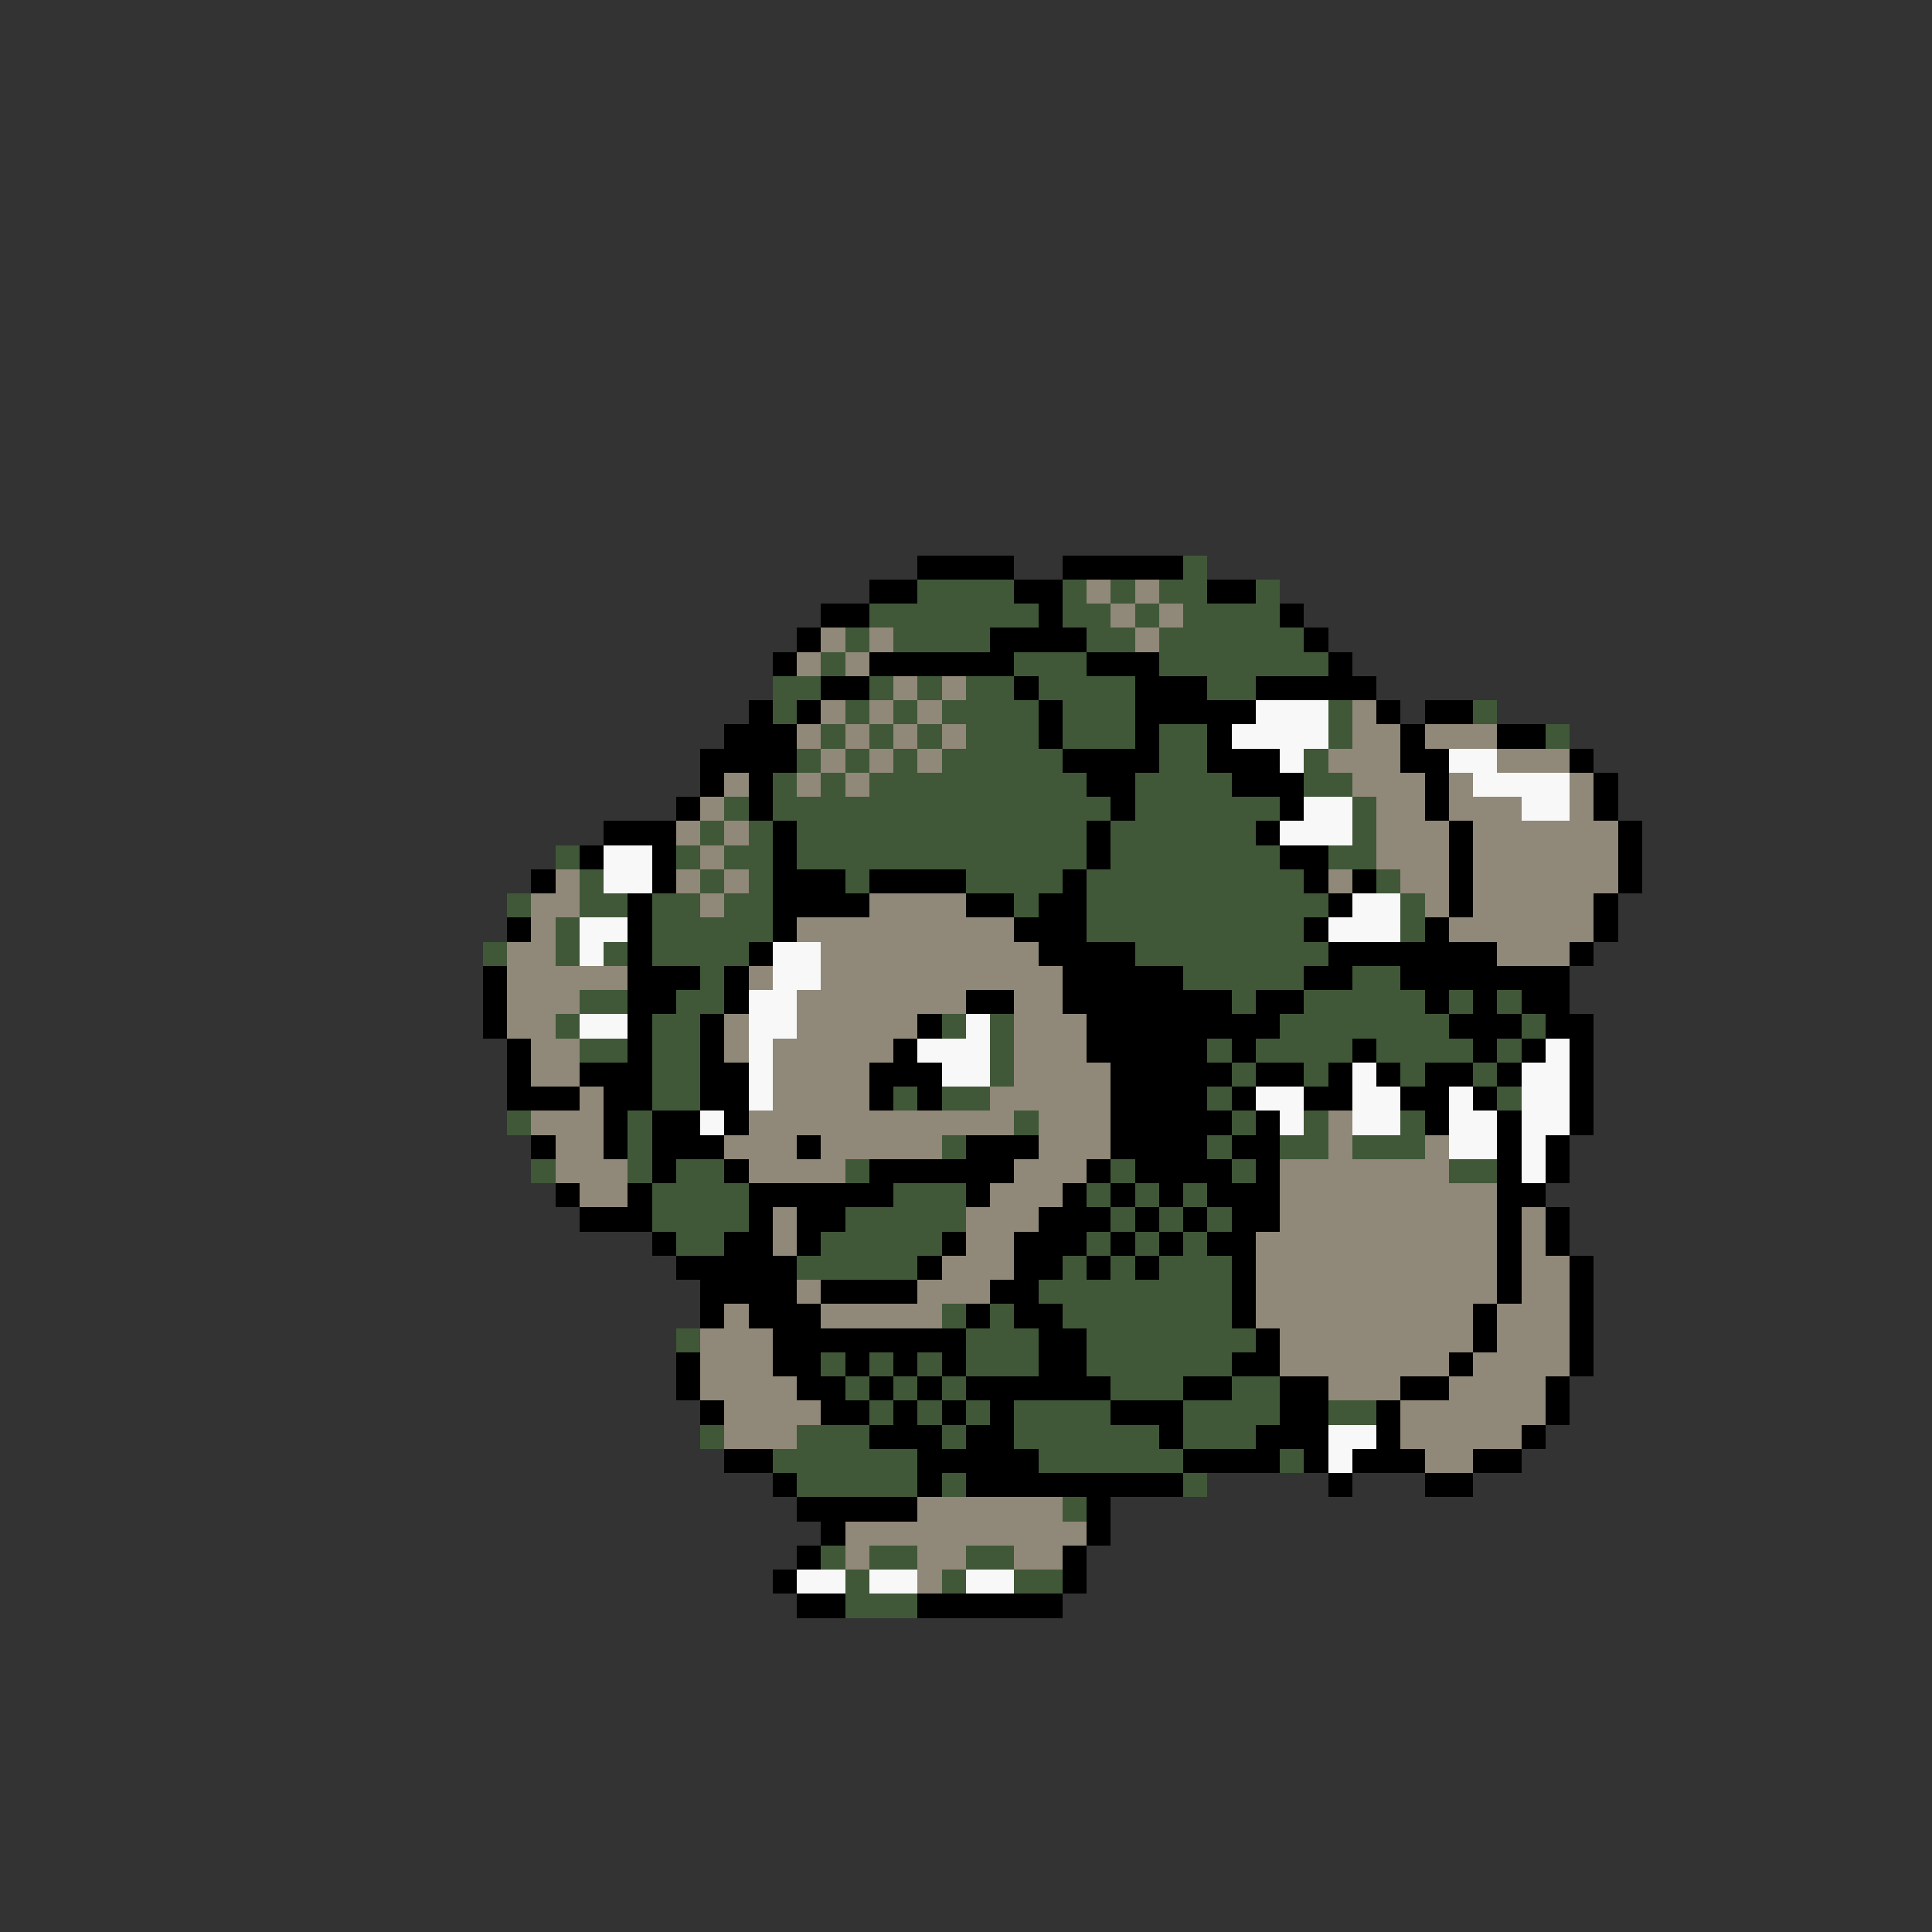 <svg xmlns="http://www.w3.org/2000/svg" viewBox="0 -0.5 80 80" shape-rendering="crispEdges">
<rect x="0" y="-0.5" width="80" height="80" fill="#333333" stroke="none"/>
<path stroke="#000000" d="M38 23h4M44 23h5M36 24h2M42 24h2M50 24h2M34 25h2M43 25h1M53 25h1M33 26h1M41 26h4M54 26h1M32 27h1M36 27h6M45 27h3M55 27h1M34 28h2M42 28h1M47 28h3M52 28h5M31 29h1M33 29h1M43 29h1M47 29h5M57 29h1M59 29h2M30 30h3M43 30h1M47 30h1M50 30h1M58 30h1M62 30h2M29 31h4M44 31h4M50 31h3M58 31h2M65 31h1M29 32h1M31 32h1M45 32h2M51 32h3M59 32h1M66 32h1M28 33h1M31 33h1M46 33h1M53 33h1M59 33h1M66 33h1M25 34h3M32 34h1M45 34h1M52 34h1M60 34h1M67 34h1M24 35h1M27 35h1M32 35h1M45 35h1M53 35h2M60 35h1M67 35h1M22 36h1M27 36h1M32 36h3M36 36h4M44 36h1M54 36h1M56 36h1M60 36h1M67 36h1M26 37h1M32 37h4M40 37h2M43 37h2M55 37h1M60 37h1M66 37h1M21 38h1M26 38h1M32 38h1M42 38h3M54 38h1M59 38h1M66 38h1M26 39h1M31 39h1M43 39h4M55 39h7M65 39h1M20 40h1M26 40h3M30 40h1M44 40h5M54 40h2M58 40h7M20 41h1M26 41h2M30 41h1M40 41h2M44 41h7M52 41h2M59 41h1M61 41h1M63 41h2M20 42h1M26 42h1M29 42h1M38 42h1M45 42h8M60 42h3M64 42h2M21 43h1M26 43h1M29 43h1M37 43h1M45 43h5M51 43h1M56 43h1M61 43h1M63 43h1M65 43h1M21 44h1M24 44h3M29 44h2M36 44h3M46 44h5M52 44h2M55 44h1M57 44h1M59 44h2M62 44h1M65 44h1M21 45h3M25 45h2M29 45h2M36 45h1M38 45h1M46 45h4M51 45h1M54 45h2M58 45h2M61 45h1M65 45h1M25 46h1M27 46h2M30 46h1M46 46h5M52 46h1M59 46h1M62 46h1M65 46h1M22 47h1M25 47h1M27 47h3M33 47h1M40 47h3M46 47h4M51 47h2M62 47h1M64 47h1M27 48h1M30 48h1M36 48h6M45 48h1M47 48h4M52 48h1M62 48h1M64 48h1M23 49h1M26 49h1M31 49h6M40 49h1M44 49h1M46 49h1M48 49h1M50 49h3M62 49h2M24 50h3M31 50h1M33 50h2M43 50h3M47 50h1M49 50h1M51 50h2M62 50h1M64 50h1M27 51h1M30 51h2M33 51h1M39 51h1M42 51h3M46 51h1M48 51h1M50 51h2M62 51h1M64 51h1M28 52h5M38 52h1M42 52h2M45 52h1M47 52h1M51 52h1M62 52h1M65 52h1M29 53h4M34 53h4M41 53h2M51 53h1M62 53h1M65 53h1M29 54h1M31 54h3M40 54h1M42 54h2M51 54h1M61 54h1M65 54h1M32 55h8M43 55h2M52 55h1M61 55h1M65 55h1M28 56h1M32 56h2M35 56h1M37 56h1M39 56h1M43 56h2M51 56h2M60 56h1M65 56h1M28 57h1M33 57h2M36 57h1M38 57h1M40 57h6M49 57h2M53 57h2M58 57h2M64 57h1M29 58h1M34 58h2M37 58h1M39 58h1M41 58h1M46 58h3M53 58h2M57 58h1M64 58h1M36 59h3M40 59h2M48 59h1M52 59h3M57 59h1M63 59h1M30 60h2M38 60h5M49 60h4M54 60h1M56 60h3M61 60h2M32 61h1M38 61h1M40 61h9M55 61h1M59 61h2M33 62h5M45 62h1M34 63h1M45 63h1M33 64h1M44 64h1M32 65h1M44 65h1M33 66h2M38 66h6" />
<path stroke="#405838" d="M49 23h1M38 24h4M44 24h1M46 24h1M48 24h2M52 24h1M36 25h7M44 25h2M47 25h1M49 25h4M35 26h1M37 26h4M45 26h2M48 26h6M34 27h1M42 27h3M48 27h7M32 28h2M36 28h1M38 28h1M40 28h2M43 28h4M50 28h2M32 29h1M35 29h1M37 29h1M39 29h4M44 29h3M55 29h1M61 29h1M34 30h1M36 30h1M38 30h1M40 30h3M44 30h3M48 30h2M55 30h1M64 30h1M33 31h1M35 31h1M37 31h1M39 31h5M48 31h2M54 31h1M32 32h1M34 32h1M36 32h9M47 32h4M54 32h2M30 33h1M32 33h14M47 33h6M56 33h1M29 34h1M31 34h1M33 34h12M46 34h6M56 34h1M23 35h1M28 35h1M30 35h2M33 35h12M46 35h7M55 35h2M24 36h1M29 36h1M31 36h1M35 36h1M40 36h4M45 36h9M57 36h1M21 37h1M24 37h2M27 37h2M30 37h2M42 37h1M45 37h10M58 37h1M23 38h1M27 38h5M45 38h9M58 38h1M20 39h1M23 39h1M25 39h1M27 39h4M47 39h8M29 40h1M49 40h5M56 40h2M24 41h2M28 41h2M51 41h1M54 41h5M60 41h1M62 41h1M23 42h1M27 42h2M39 42h1M41 42h1M53 42h7M63 42h1M24 43h2M27 43h2M41 43h1M50 43h1M52 43h4M57 43h4M62 43h1M27 44h2M41 44h1M51 44h1M54 44h1M58 44h1M61 44h1M27 45h2M37 45h1M39 45h2M50 45h1M62 45h1M21 46h1M26 46h1M42 46h1M51 46h1M54 46h1M58 46h1M26 47h1M39 47h1M50 47h1M53 47h2M56 47h3M22 48h1M26 48h1M28 48h2M35 48h1M46 48h1M51 48h1M60 48h2M27 49h4M37 49h3M45 49h1M47 49h1M49 49h1M27 50h4M35 50h5M46 50h1M48 50h1M50 50h1M28 51h2M34 51h5M45 51h1M47 51h1M49 51h1M33 52h5M44 52h1M46 52h1M48 52h3M43 53h8M39 54h1M41 54h1M44 54h7M28 55h1M40 55h3M45 55h7M34 56h1M36 56h1M38 56h1M40 56h3M45 56h6M35 57h1M37 57h1M39 57h1M46 57h3M51 57h2M36 58h1M38 58h1M40 58h1M42 58h4M49 58h4M55 58h2M29 59h1M33 59h3M39 59h1M42 59h6M49 59h3M32 60h6M43 60h6M53 60h1M33 61h5M39 61h1M49 61h1M44 62h1M34 64h1M36 64h2M40 64h2M35 65h1M39 65h1M42 65h2M35 66h3" />
<path stroke="#908878" d="M45 24h1M47 24h1M46 25h1M48 25h1M34 26h1M36 26h1M47 26h1M33 27h1M35 27h1M37 28h1M39 28h1M34 29h1M36 29h1M38 29h1M56 29h1M33 30h1M35 30h1M37 30h1M39 30h1M56 30h2M59 30h3M34 31h1M36 31h1M38 31h1M55 31h3M62 31h3M30 32h1M33 32h1M35 32h1M56 32h3M60 32h1M65 32h1M29 33h1M57 33h2M60 33h3M65 33h1M28 34h1M30 34h1M57 34h3M61 34h6M29 35h1M57 35h3M61 35h6M23 36h1M28 36h1M30 36h1M55 36h1M58 36h2M61 36h6M22 37h2M29 37h1M36 37h4M59 37h1M61 37h5M22 38h1M33 38h9M60 38h6M21 39h2M34 39h9M62 39h3M21 40h5M31 40h1M34 40h10M21 41h3M33 41h7M42 41h2M21 42h2M30 42h1M33 42h5M42 42h3M22 43h2M30 43h1M32 43h5M42 43h3M22 44h2M32 44h4M42 44h4M24 45h1M32 45h4M41 45h5M22 46h3M31 46h11M43 46h3M55 46h1M23 47h2M30 47h3M34 47h5M43 47h3M55 47h1M59 47h1M23 48h3M31 48h4M42 48h3M53 48h7M24 49h2M41 49h3M53 49h9M32 50h1M40 50h3M53 50h9M63 50h1M32 51h1M40 51h2M52 51h10M63 51h1M39 52h3M52 52h10M63 52h2M33 53h1M38 53h3M52 53h10M63 53h2M30 54h1M34 54h5M52 54h9M62 54h3M29 55h3M53 55h8M62 55h3M29 56h3M53 56h7M61 56h4M29 57h4M55 57h3M60 57h4M30 58h4M58 58h6M30 59h3M58 59h5M59 60h2M38 62h6M35 63h10M35 64h1M38 64h2M42 64h2M38 65h1" />
<path stroke="#f8f8f8" d="M52 29h3M51 30h4M53 31h1M60 31h2M61 32h4M54 33h2M63 33h2M53 34h3M25 35h2M25 36h2M56 37h2M24 38h2M55 38h3M24 39h1M32 39h2M32 40h2M31 41h2M24 42h2M31 42h2M40 42h1M31 43h1M38 43h3M64 43h1M31 44h1M39 44h2M56 44h1M63 44h2M31 45h1M52 45h2M56 45h2M60 45h1M63 45h2M29 46h1M53 46h1M56 46h2M60 46h2M63 46h2M60 47h2M63 47h1M63 48h1M55 59h2M55 60h1M33 65h2M36 65h2M40 65h2" />
</svg>
